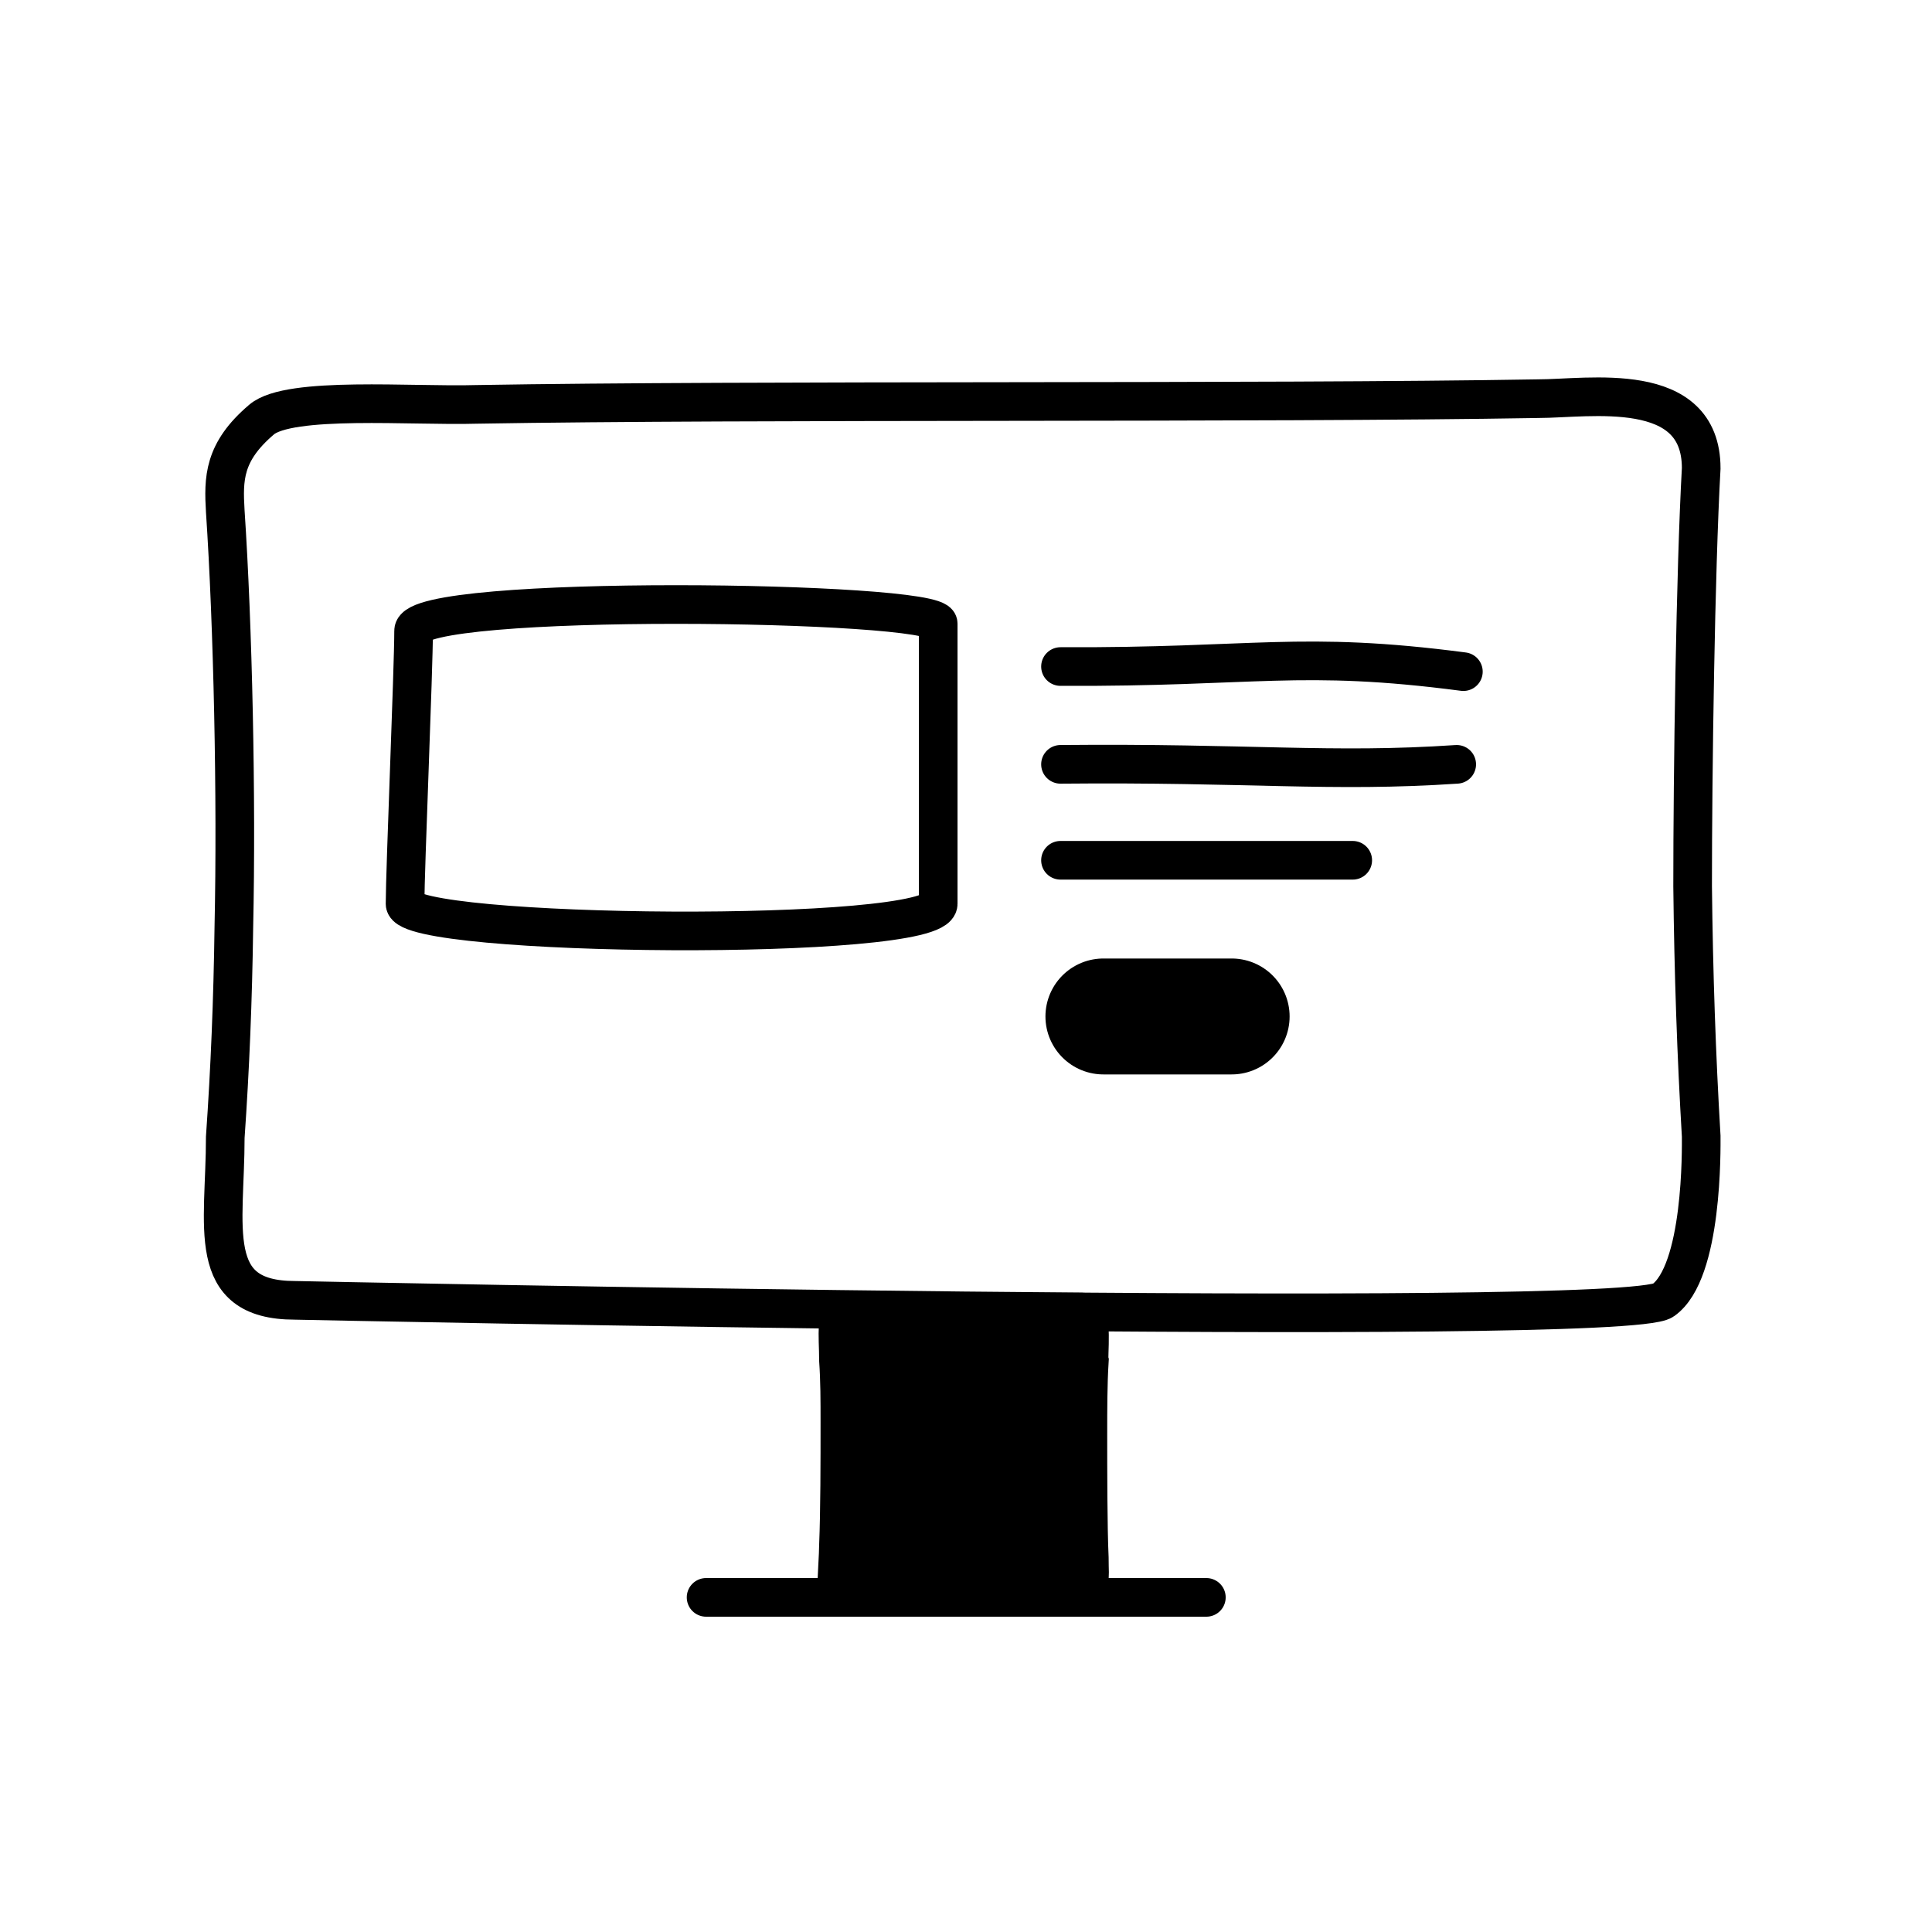 <svg width="100" height="100" viewBox="0 0 100 100" fill="none" xmlns="http://www.w3.org/2000/svg">
<path d="M56.181 81.064H43.976C43.137 81.064 43.417 79.724 43.417 78.05V67.109C43.417 67.109 44.069 67.109 44.907 67.109H55.622C56.461 67.109 57.113 67.109 57.113 67.109V78.105C57.113 79.724 57.02 81.064 56.181 81.064Z" fill="black"/>
<path d="M57.112 52.612L63.75 52.612" stroke="black" stroke-width="6" stroke-miterlimit="10" stroke-linecap="round"/>
<path d="M56.018 67.912H43.982C43.18 67.912 43.399 69.053 43.399 70.411C43.472 71.443 43.472 72.53 43.472 73.616C43.472 75.572 43.472 78.234 43.399 79.972C43.399 80.461 43.309 81.602 43.31 82.251C43.528 82.632 45.004 81.602 45.587 81.602C47.994 81.656 53.26 81.602 55.74 81.711C56.542 81.711 56.382 82.037 56.382 80.624C56.309 79.049 56.309 76.007 56.309 74.268C56.309 72.964 56.309 71.66 56.382 70.465C56.309 70.248 56.601 67.912 56.018 67.912Z" stroke="black" stroke-width="2" stroke-miterlimit="10"/>
<path d="M54.891 44.528H70.017" stroke="black" stroke-width="2" stroke-miterlimit="10" stroke-linecap="round"/>
<path d="M54.891 39.562C64.691 39.469 68.883 40 75.399 39.562" stroke="black" stroke-width="2" stroke-miterlimit="10" stroke-linecap="round"/>
<path d="M54.891 34.5C64.984 34.548 67.288 33.658 75.744 34.764" stroke="black" stroke-width="2" stroke-miterlimit="10" stroke-linecap="round"/>
<path d="M21.408 32.649C21.408 30.713 48.561 31.085 48.561 32.277C48.561 33.468 48.561 44.782 48.561 46.783C48.561 48.784 20.966 48.515 20.966 46.783C20.966 45.05 21.409 34.586 21.408 32.649Z" stroke="black" stroke-width="2"/>
<path d="M36.547 82.68H62.441" stroke="black" stroke-width="2" stroke-miterlimit="10" stroke-linecap="round"/>
<path d="M86.08 67.305C84.007 68.757 15.262 67.305 15.262 67.305C10.574 67.305 11.66 63.503 11.66 58.86C11.906 55.354 12.054 51.749 12.104 47.995C12.252 41.279 12.054 32.34 11.66 26.462C11.561 24.783 11.561 23.401 13.535 21.721C14.966 20.487 21.382 21.03 24.639 20.931C39 20.684 65.254 20.882 79.615 20.635C82.229 20.635 88.054 19.598 88.054 24.24C87.758 29.524 87.61 39.995 87.61 45.871C87.659 50.366 87.807 54.662 88.054 58.811C88.054 59.404 88.153 65.854 86.08 67.305Z" stroke="black" stroke-width="2" stroke-miterlimit="10" stroke-linecap="round"/>
</svg>
